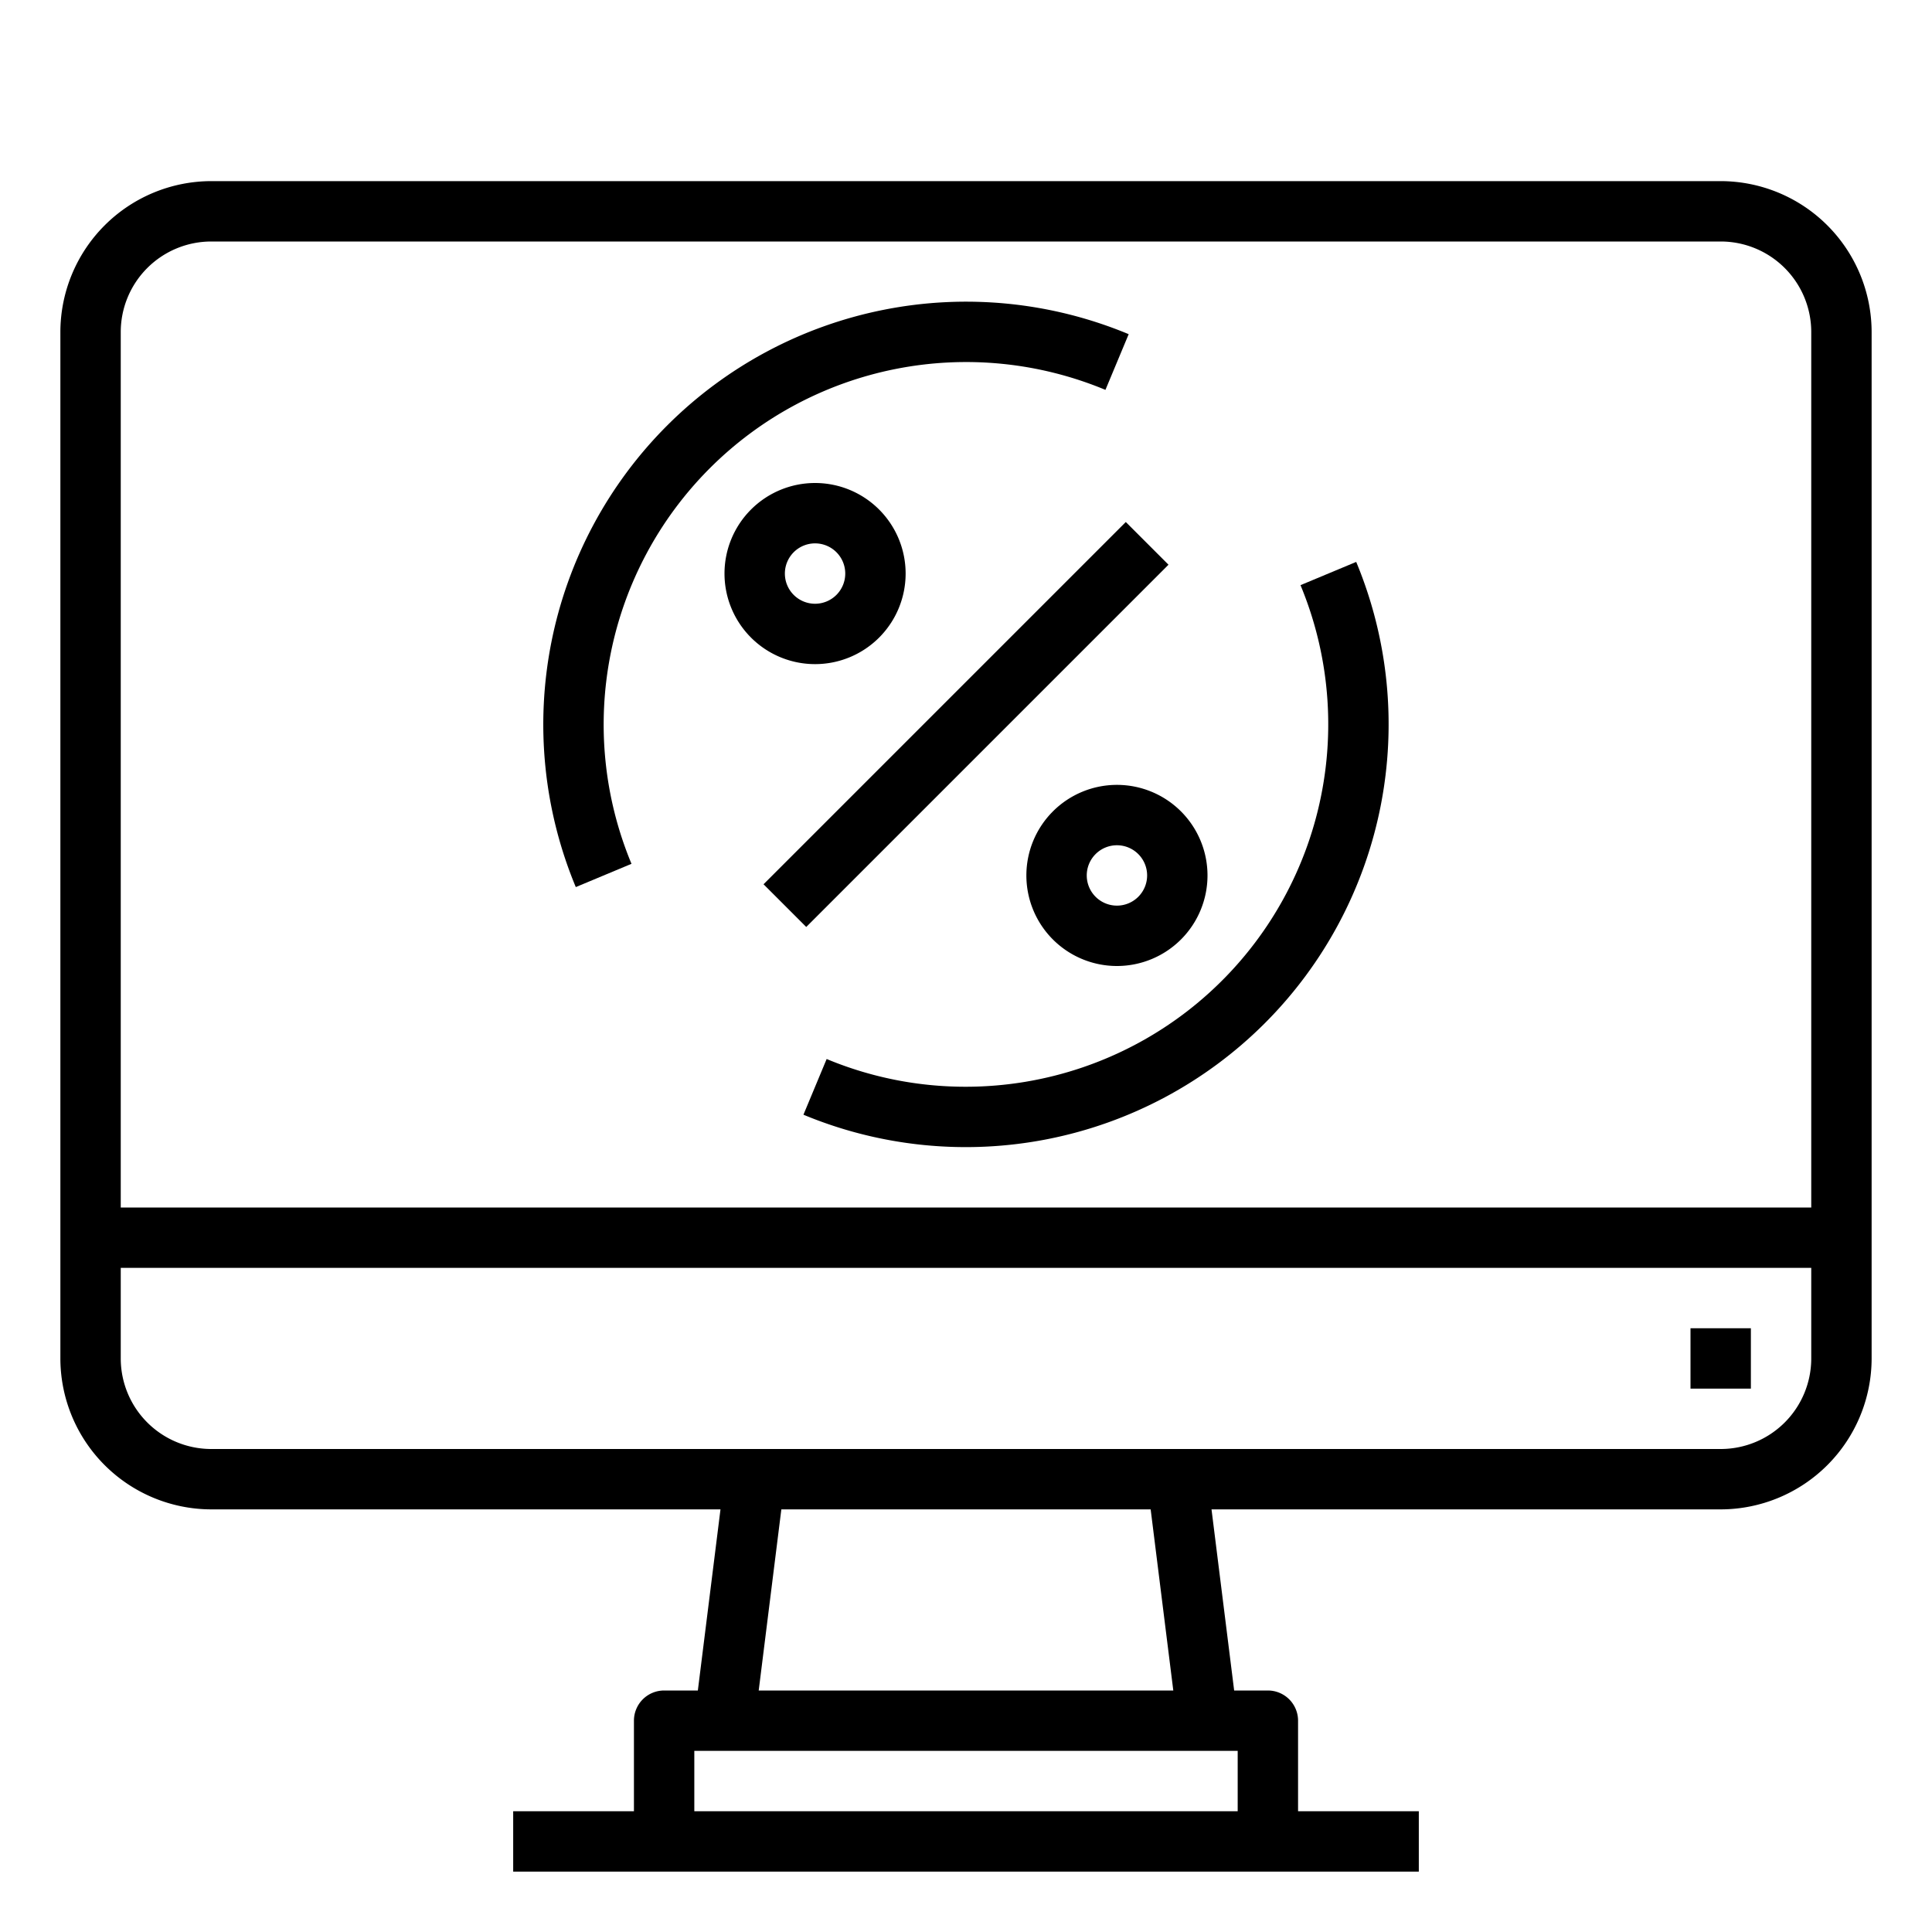 <svg xmlns="http://www.w3.org/2000/svg" viewBox="0 0 64 64" x="0px" y="0px"><g><path d="M57,6H7a5.006,5.006,0,0,0-5,5V45a5.006,5.006,0,0,0,5,5H23.867l-.75,6H22a1,1,0,0,0-1,1v3H17v2H47V60H43V57a1,1,0,0,0-1-1H40.883l-.75-6H57a5.006,5.006,0,0,0,5-5V11A5.006,5.006,0,0,0,57,6ZM7,8H57a3,3,0,0,1,3,3V40H4V11A3,3,0,0,1,7,8ZM41,60H23V58H41Zm-2.133-4H25.133l.75-6H38.117ZM57,48H7a3,3,0,0,1-3-3V42H60v3A3,3,0,0,1,57,48Z"></path><rect x="56" y="44" width="2" height="2"></rect><rect x="23.515" y="23" width="16.971" height="2" transform="translate(-7.598 29.657) rotate(-45)"></rect><path d="M34,29a3,3,0,1,0,3-3A3,3,0,0,0,34,29Zm4,0a1,1,0,1,1-1-1A1,1,0,0,1,38,29Z"></path><path d="M30,19a3,3,0,1,0-3,3A3,3,0,0,0,30,19Zm-4,0a1,1,0,1,1,1,1A1,1,0,0,1,26,19Z"></path><path d="M20.919,28.615a12.008,12.008,0,0,1,15.7-15.7l.77-1.845A14.007,14.007,0,0,0,19.074,29.386Z"></path><path d="M32,36a11.953,11.953,0,0,1-4.616-.919l-.769,1.845A14.007,14.007,0,0,0,44.926,18.614l-1.845.77A12.009,12.009,0,0,1,32,36Z"></path></g></svg>